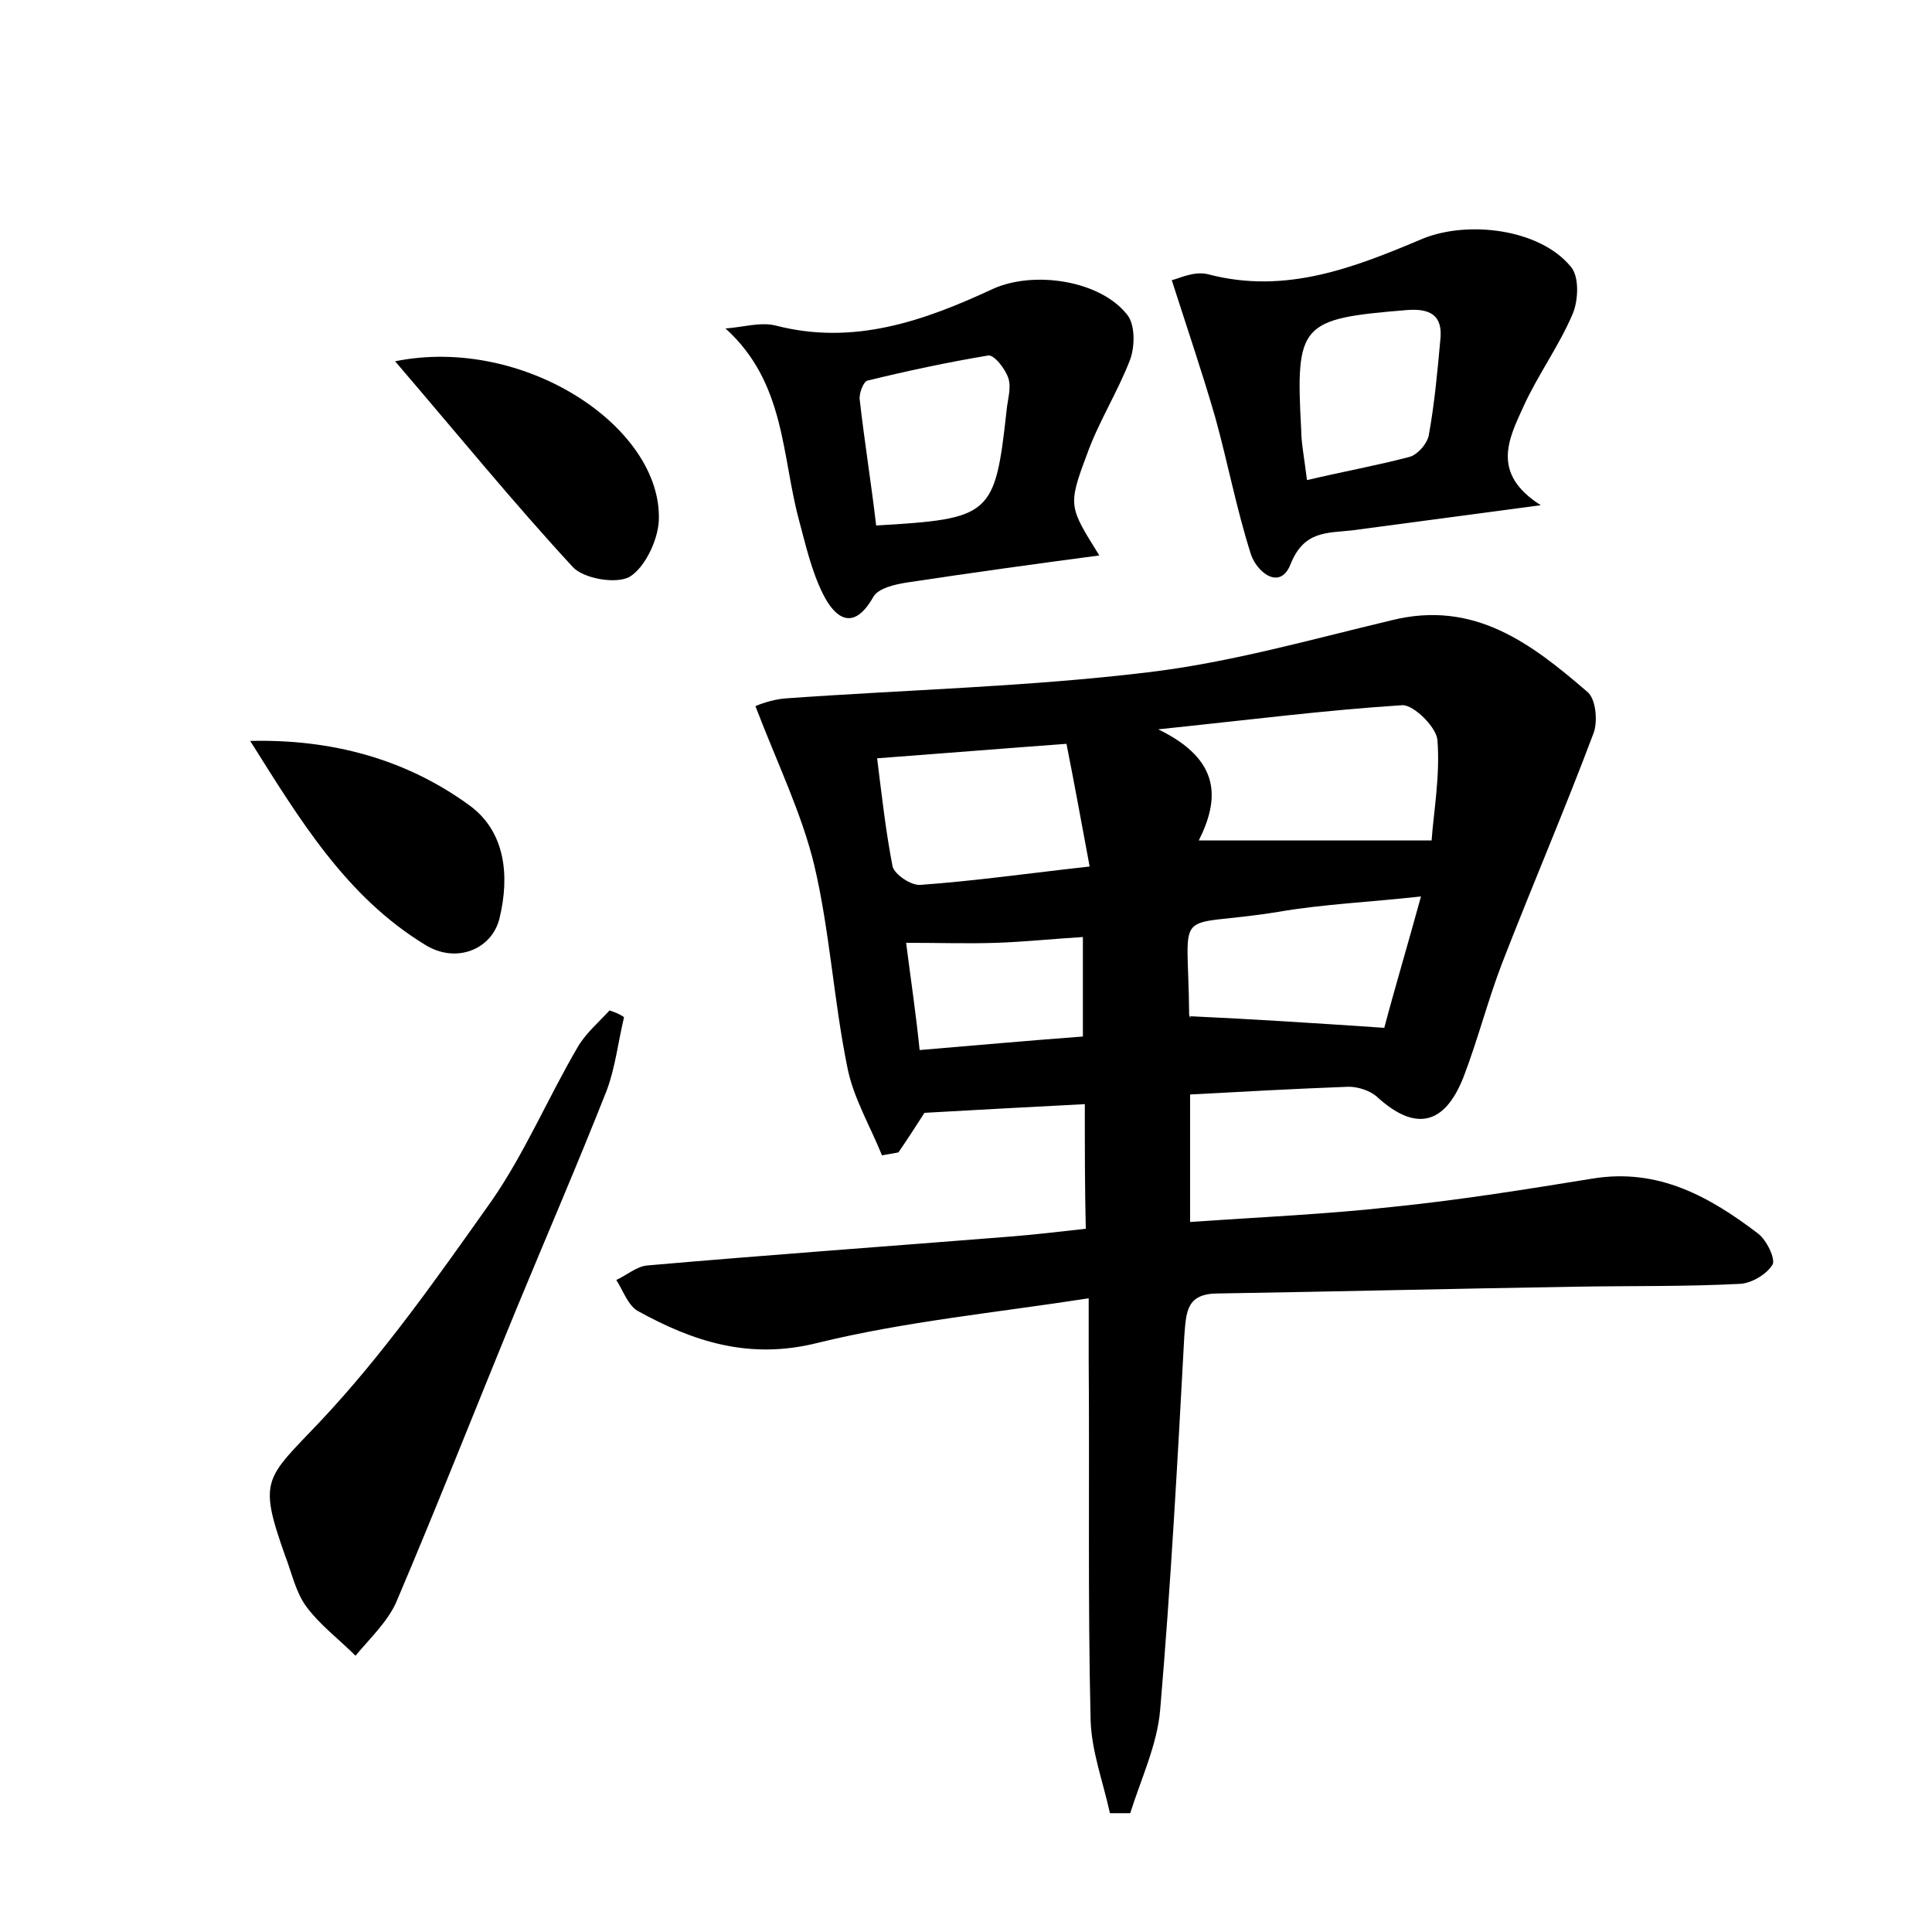 <?xml version="1.0" encoding="utf-8"?>
<!-- Generator: Adobe Illustrator 22.0.0, SVG Export Plug-In . SVG Version: 6.00 Build 0)  -->
<svg version="1.1" id="图层_1" xmlns="http://www.w3.org/2000/svg" xmlns:xlink="http://www.w3.org/1999/xlink" x="0px" y="0px"
	 viewBox="0 0 200 200" style="enable-background:new 0 0 200 200;" xml:space="preserve">
<style type="text/css">
	.st1{fill:#010000;}
	.st4{fill:#fbfafc;}
</style>
<g>
	
	<path d="M112.3,114.3c-5.9,0.3-11.2,0.6-16.6,0.9c-0.9,1.4-1.8,2.8-2.7,4.1c-0.6,0.1-1.1,0.2-1.7,0.3c-1.2-3-3-6-3.6-9.2
		c-1.4-6.9-1.8-14-3.4-20.8c-1.3-5.4-3.8-10.5-6.1-16.5c0.2-0.1,1.7-0.7,3.1-0.8c12.5-0.9,25.1-1.2,37.5-2.7
		c8.5-1,16.9-3.4,25.3-5.4c8.5-2.1,14.4,2.4,20.2,7.4c0.9,0.7,1.1,3,0.7,4.2c-3,8-6.4,15.9-9.5,23.9c-1.5,3.9-2.5,7.9-4,11.8
		c-2,5.1-5.1,5.6-9,2c-0.7-0.6-1.9-1-2.9-1c-5.4,0.2-10.8,0.5-16.4,0.8c0,4.5,0,8.5,0,13.2c7.1-0.5,14.2-0.8,21.3-1.6
		c6.8-0.7,13.6-1.8,20.4-2.9c6.8-1.1,12.1,1.9,17.1,5.7c0.9,0.7,1.8,2.6,1.5,3.2c-0.6,1-2.1,1.9-3.3,2c-5.7,0.3-11.5,0.2-17.2,0.3
		c-12.3,0.2-24.6,0.5-36.9,0.7c-3.3,0-3.3,1.9-3.5,4.4c-0.7,12.9-1.4,25.8-2.5,38.7c-0.3,3.6-2,7.2-3.1,10.7c-0.7,0-1.4,0-2.1,0
		c-0.7-3.2-1.9-6.4-2-9.6c-0.3-12.5-0.1-25-0.2-37.4c0-1.7,0-3.5,0-6.3c-9.7,1.5-19,2.4-28,4.6c-7.1,1.8-12.9-0.1-18.7-3.3
		c-1-0.6-1.5-2.1-2.2-3.2c1.1-0.5,2.1-1.4,3.2-1.5c12.6-1.1,25.2-2,37.7-3c2.5-0.2,5-0.5,7.7-0.8C112.3,122.9,112.3,119,112.3,114.3
		z M124.1,87c8.1,0,15.8,0,24.1,0c0.2-2.9,0.9-6.7,0.6-10.4c-0.1-1.3-2.4-3.6-3.6-3.6c-7.9,0.5-15.7,1.5-25.3,2.5
		C126.5,78.7,126.2,82.8,124.1,87z M112.8,89.7c-0.9-4.8-1.6-8.7-2.4-12.7c-6.8,0.5-12.9,1-19.6,1.5c0.5,4,0.9,7.6,1.6,11.2
		c0.2,0.8,1.9,2,2.9,1.9C100.9,91.2,106.5,90.4,112.8,89.7z M143.3,106.4c1-3.8,2.4-8.5,3.8-13.6c-5.4,0.6-10.2,0.8-14.8,1.6
		c-11.1,1.8-9.3-1.1-9.2,10.6c0,0.3,0.3,0.5,0.1,0.2C129.7,105.5,135.9,105.9,143.3,106.4z M95.2,108.7c6-0.5,11.5-1,16.9-1.4
		c0-3.7,0-6.9,0-10.3c-3.2,0.2-6.1,0.5-8.9,0.6c-3,0.1-5.9,0-9.4,0C94.3,101.5,94.8,104.8,95.2,108.7z"/>
	<path d="M159.5,52.3c-7.5,1-13.5,1.8-19.5,2.6c-2.6,0.3-5,0-6.4,3.5c-1.1,2.8-3.5,0.8-4.1-1c-1.5-4.7-2.4-9.5-3.7-14.2
		c-1.3-4.5-2.8-8.9-4.5-14.2c0.6-0.1,2.3-1,3.8-0.6c8,2.1,15.1-0.7,22.2-3.7c4.7-1.9,12.1-1,15.3,2.9c0.9,1,0.8,3.5,0.2,4.9
		c-1.4,3.3-3.6,6.3-5.1,9.6C156.2,45.4,154.3,49,159.5,52.3z M135.3,49.7c3.8-0.9,7.2-1.5,10.6-2.4c0.8-0.2,1.8-1.3,2-2.2
		c0.6-3.3,0.9-6.6,1.2-9.9c0.3-2.6-1.1-3.3-3.5-3.1c-11,0.9-11.5,1.4-10.9,12.4C134.7,45.8,135,47.3,135.3,49.7z"/>
	<path d="M75.1,34c1.7-0.1,3.6-0.7,5.2-0.3c8.1,2.1,15.4-0.5,22.5-3.8c4.2-1.9,11.1-0.9,13.9,2.7c0.8,1,0.8,3.2,0.3,4.6
		c-1.3,3.4-3.3,6.5-4.5,9.9c-2,5.3-1.8,5.4,1.3,10.4c-6.8,0.9-13.3,1.8-19.9,2.8c-1.3,0.2-3,0.6-3.5,1.5c-2.1,3.7-4,2.1-5.2-0.3
		c-1.2-2.4-1.8-5.1-2.5-7.7C80.9,47.1,81.3,39.6,75.1,34z M90.7,54.4c11.9-0.7,12.3-1,13.5-11.9c0.1-1.1,0.5-2.3,0.2-3.3
		c-0.3-1-1.5-2.5-2.1-2.4c-4.2,0.7-8.4,1.6-12.5,2.6c-0.4,0.1-0.9,1.3-0.8,2C89.5,45.8,90.2,50.1,90.7,54.4z"/>
	<path d="M64.6,105.3c-0.6,2.5-0.9,5.2-1.8,7.6c-3,7.6-6.2,15-9.3,22.5c-4.2,10.2-8.2,20.4-12.5,30.5c-0.9,2-2.7,3.7-4.2,5.5
		c-1.7-1.7-3.7-3.2-5.1-5.1c-1.1-1.5-1.5-3.5-2.2-5.3c-2.8-7.9-2-7.9,3.6-13.8c6.6-7,12.2-15,17.8-22.9c3.4-4.9,5.8-10.6,8.9-15.9
		c0.8-1.4,2.2-2.6,3.3-3.8C63.7,104.8,64.2,105,64.6,105.3z"/>
	<path d="M40.9,37.4c13.3-2.7,27.7,6.8,27.3,16.5c-0.1,2-1.4,4.8-3,5.8c-1.4,0.8-4.8,0.2-5.9-1C53.2,52.1,47.5,45.1,40.9,37.4z"/>
	<path d="M25.9,76.7c8.5-0.2,16.1,1.9,22.6,6.6c3.8,2.7,4.3,7.3,3.2,11.8c-0.8,3.2-4.5,4.7-7.7,2.7C35.8,92.8,31,84.8,25.9,76.7z"/>
	
	
	
	
	
	
</g>
</svg>
